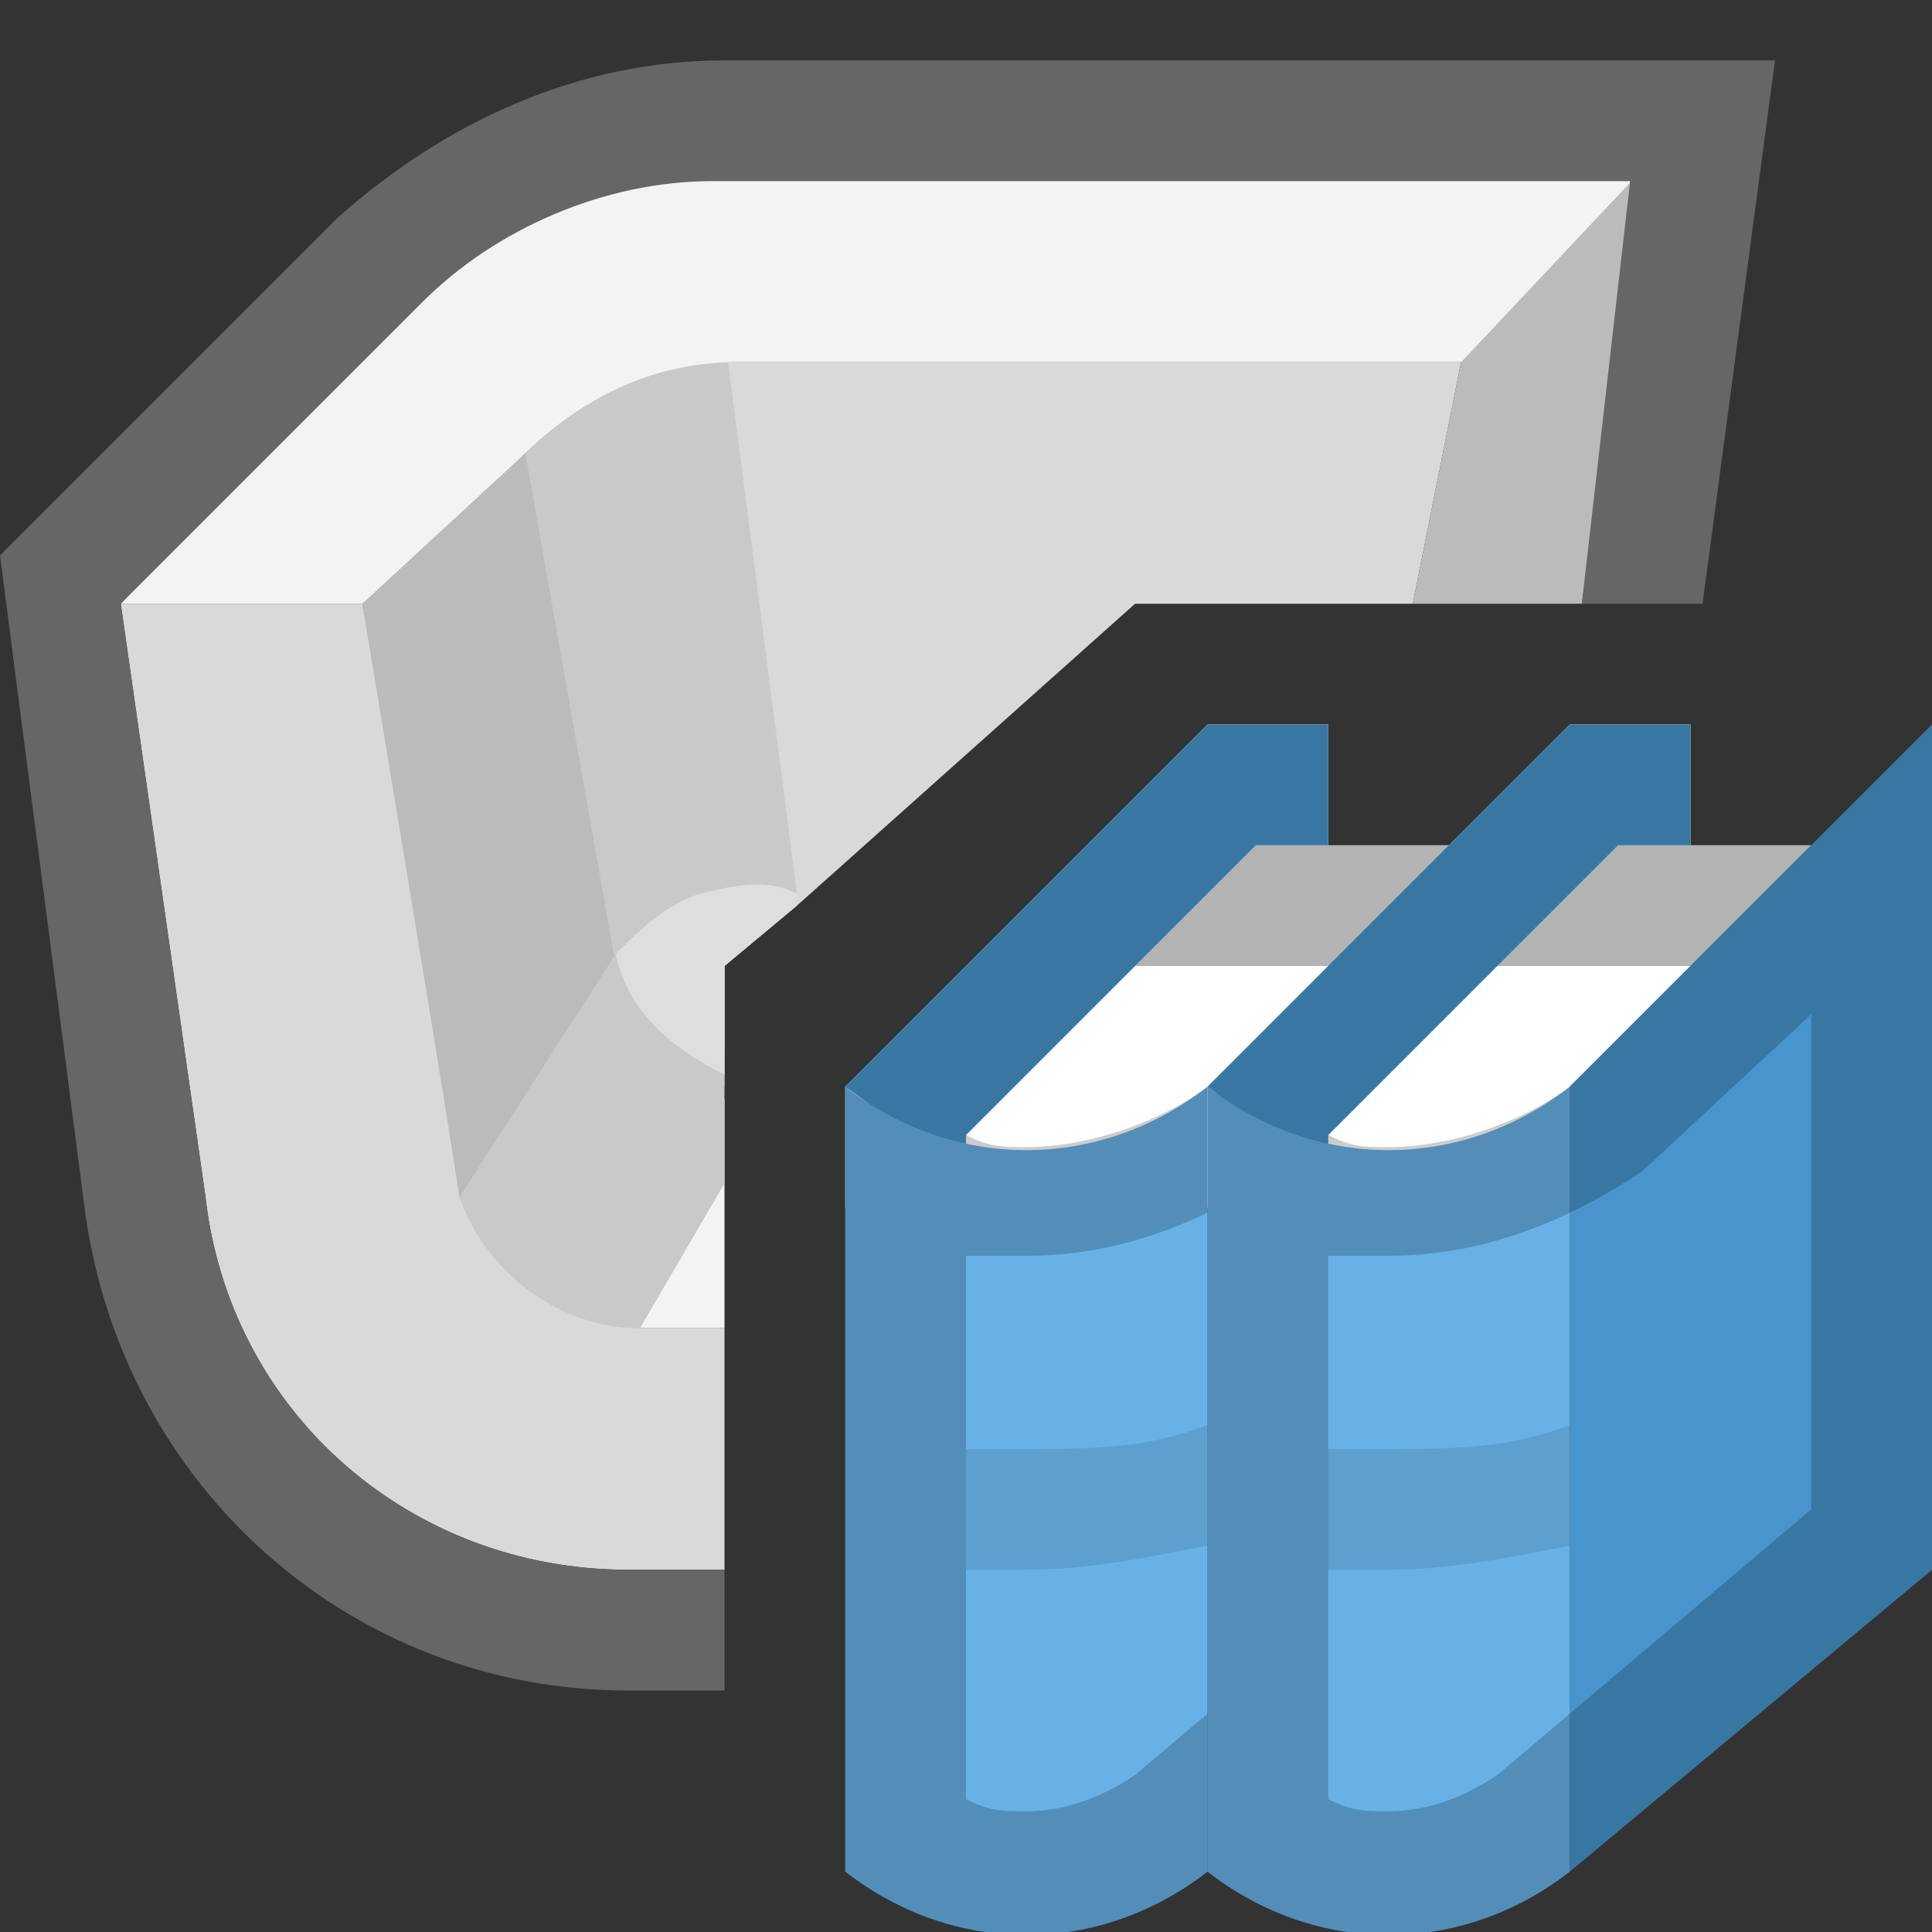 <svg width="16" height="16" viewBox="0 0 16 16" fill="none" xmlns="http://www.w3.org/2000/svg">
<rect x="0" y="0" width="16" height="16" fill="#333333" stroke="none"/>
<g clip-path="url(#clip0_10427_37689)">
<path d="M6 8.7V9L3.8 11.2L3 5L5 3L5.1 3.2L6 8.7Z" fill="#BBBBBB"/>
<path d="M6 9.1V11H4.1L6 9.1Z" fill="#F3F3F3"/>
<path d="M12.1 3L11.7 5H9.4L6.6 7.5L6 8V8.7L5.8 7.7V7.4L5.1 3.2V3H12.1Z" fill="#D9D9D9"/>
<path d="M6 8.7V9.8L5.3 11L4.9 11.8L3.3 10.7L5.1 7.9L6 8.7Z" fill="#C9C9C9"/>
<path d="M6.6 7.4L5.9 2C5.3 2.2 4.7 2.5 4.2 2.9L5.1 8L6.6 7.4Z" fill="#C9C9C9"/>
<path d="M6.6 7.4V7.5L6 8V8.7L5.1 7.9L5.8 7.7L6.6 7.4Z" fill="#DEDEDE"/>
<path d="M6 11V13H5.2C3.4 13 1.9 11.7 1.7 9.9L1 5H3C3 5 3.8 9.8 3.8 9.9C4 10.5 4.6 11 5.3 11H6Z" fill="#D9D9D9"/>
<path d="M6 1.4C5.1 1.4 4.2 1.5 3.6 2.2L1 5H3L4.3 3.8C4.8 3.3 5.4 3 6.1 3H12.2L13.8 1.4H6Z" fill="#F3F3F3"/>
<path d="M13.7 1.3L13.1 5H11.7L12.1 3L13.7 1.3Z" fill="#BBBBBB"/>
<path d="M6.6 7.4L6 8V8.9C5.6 8.7 5.2 8.4 5.1 7.9C5.3 7.7 5.5 7.5 5.8 7.4C6.2 7.3 6.4 7.3 6.6 7.4Z" fill="#DEDEDE"/>
<path d="M6 0.5C4.8 0.5 3.7 1 2.8 1.8L0 4.6L0.7 10C1 12.3 2.9 14 5.2 14H6V13H5.2C3.4 13 1.9 11.7 1.7 9.9L1 5L3.5 2.5C4.1 1.9 5 1.5 5.9 1.5H13.5L13.1 5H14.1L14.7 0.5H6Z" fill="#666666"/>
<path d="M11 7V6H10L7 9V10H10V9L12 7H11Z" fill="white"/>
<path d="M7 9C7.3 9.2 7.6 9.5 8 9.6V9.4L8.4 9L10.4 7H11V6H10L7 9Z" fill="#4795CC"/>
<path d="M13 13L10 15.5V9L13 6V13Z" fill="#4795CC"/>
<path d="M10 9V15.5C9.1 16.2 7.9 16.2 7 15.5V9C7.9 9.7 9.1 9.7 10 9Z" fill="#67B1E6"/>
<path opacity="0.2" d="M12 7V12.5L9.4 14.7C9.1 14.9 8.8 15 8.5 15C8.3 15 8.2 15 8 14.9V9.4L10.4 7H11V6H10L7 9V15.5C7.9 16.2 9.1 16.2 10 15.5L13 13V6L12 7Z" fill="black"/>
<path opacity="0.2" d="M10 9C9.6 9.3 9 9.5 8.5 9.5C8.3 9.5 8.2 9.5 8 9.4V10.4C8.2 10.4 8.3 10.4 8.5 10.4C9.3 10.4 10 10.1 10.6 9.7H10.7H10.8L12 8.4V7L10 9Z" fill="black"/>
<path d="M14 7V6H13L10 9V10H13V9L15 7H14Z" fill="white"/>
<path d="M10 9C10.3 9.2 10.6 9.7 11 9.8V9.4L11.4 9L13.4 7H14V6H13L10 9Z" fill="#4795CC"/>
<path d="M16 13L13 15.5V9L16 6V13Z" fill="#4795CC"/>
<path d="M13 9V15.5C12.1 16.2 10.9 16.2 10 15.5V9C10.9 9.7 12.1 9.7 13 9Z" fill="#67B1E6"/>
<path opacity="0.2" d="M15 7V12.5L12.4 14.7C12.1 14.9 11.8 15 11.5 15C11.3 15 11.2 15 11 14.9V9.4L13.4 7H14V6H13L10 9V15.5C10.9 16.2 12.1 16.2 13 15.5L16 13V6L15 7Z" fill="black"/>
<path opacity="0.2" d="M13 9C12.6 9.3 12 9.5 11.5 9.5C11.3 9.5 11.2 9.5 11 9.4V10.4C11.2 10.4 11.3 10.4 11.5 10.4C12.3 10.4 13 10.1 13.6 9.7L15 8.4V7L13 9Z" fill="black"/>
<path opacity="0.1" d="M8.5 12H8V13H8.5C9 13 9.5 12.9 10 12.8V11.8C9.5 12 9 12 8.5 12Z" fill="black"/>
<path opacity="0.1" d="M11.5 12H11V13H11.5C12 13 12.5 12.9 13 12.8V11.8C12.5 12 12 12 11.5 12Z" fill="black"/>
<path opacity="0.3" d="M12 7L11 8H9.4L10.4 7H12Z" fill="black"/>
<path opacity="0.3" d="M15 7L14 8H12.4L13.4 7H15Z" fill="black"/>
</g>
<defs>
<clipPath id="clip0_10427_37689">
<rect width="16" height="16" fill="white"/>
</clipPath>
</defs>
</svg>
